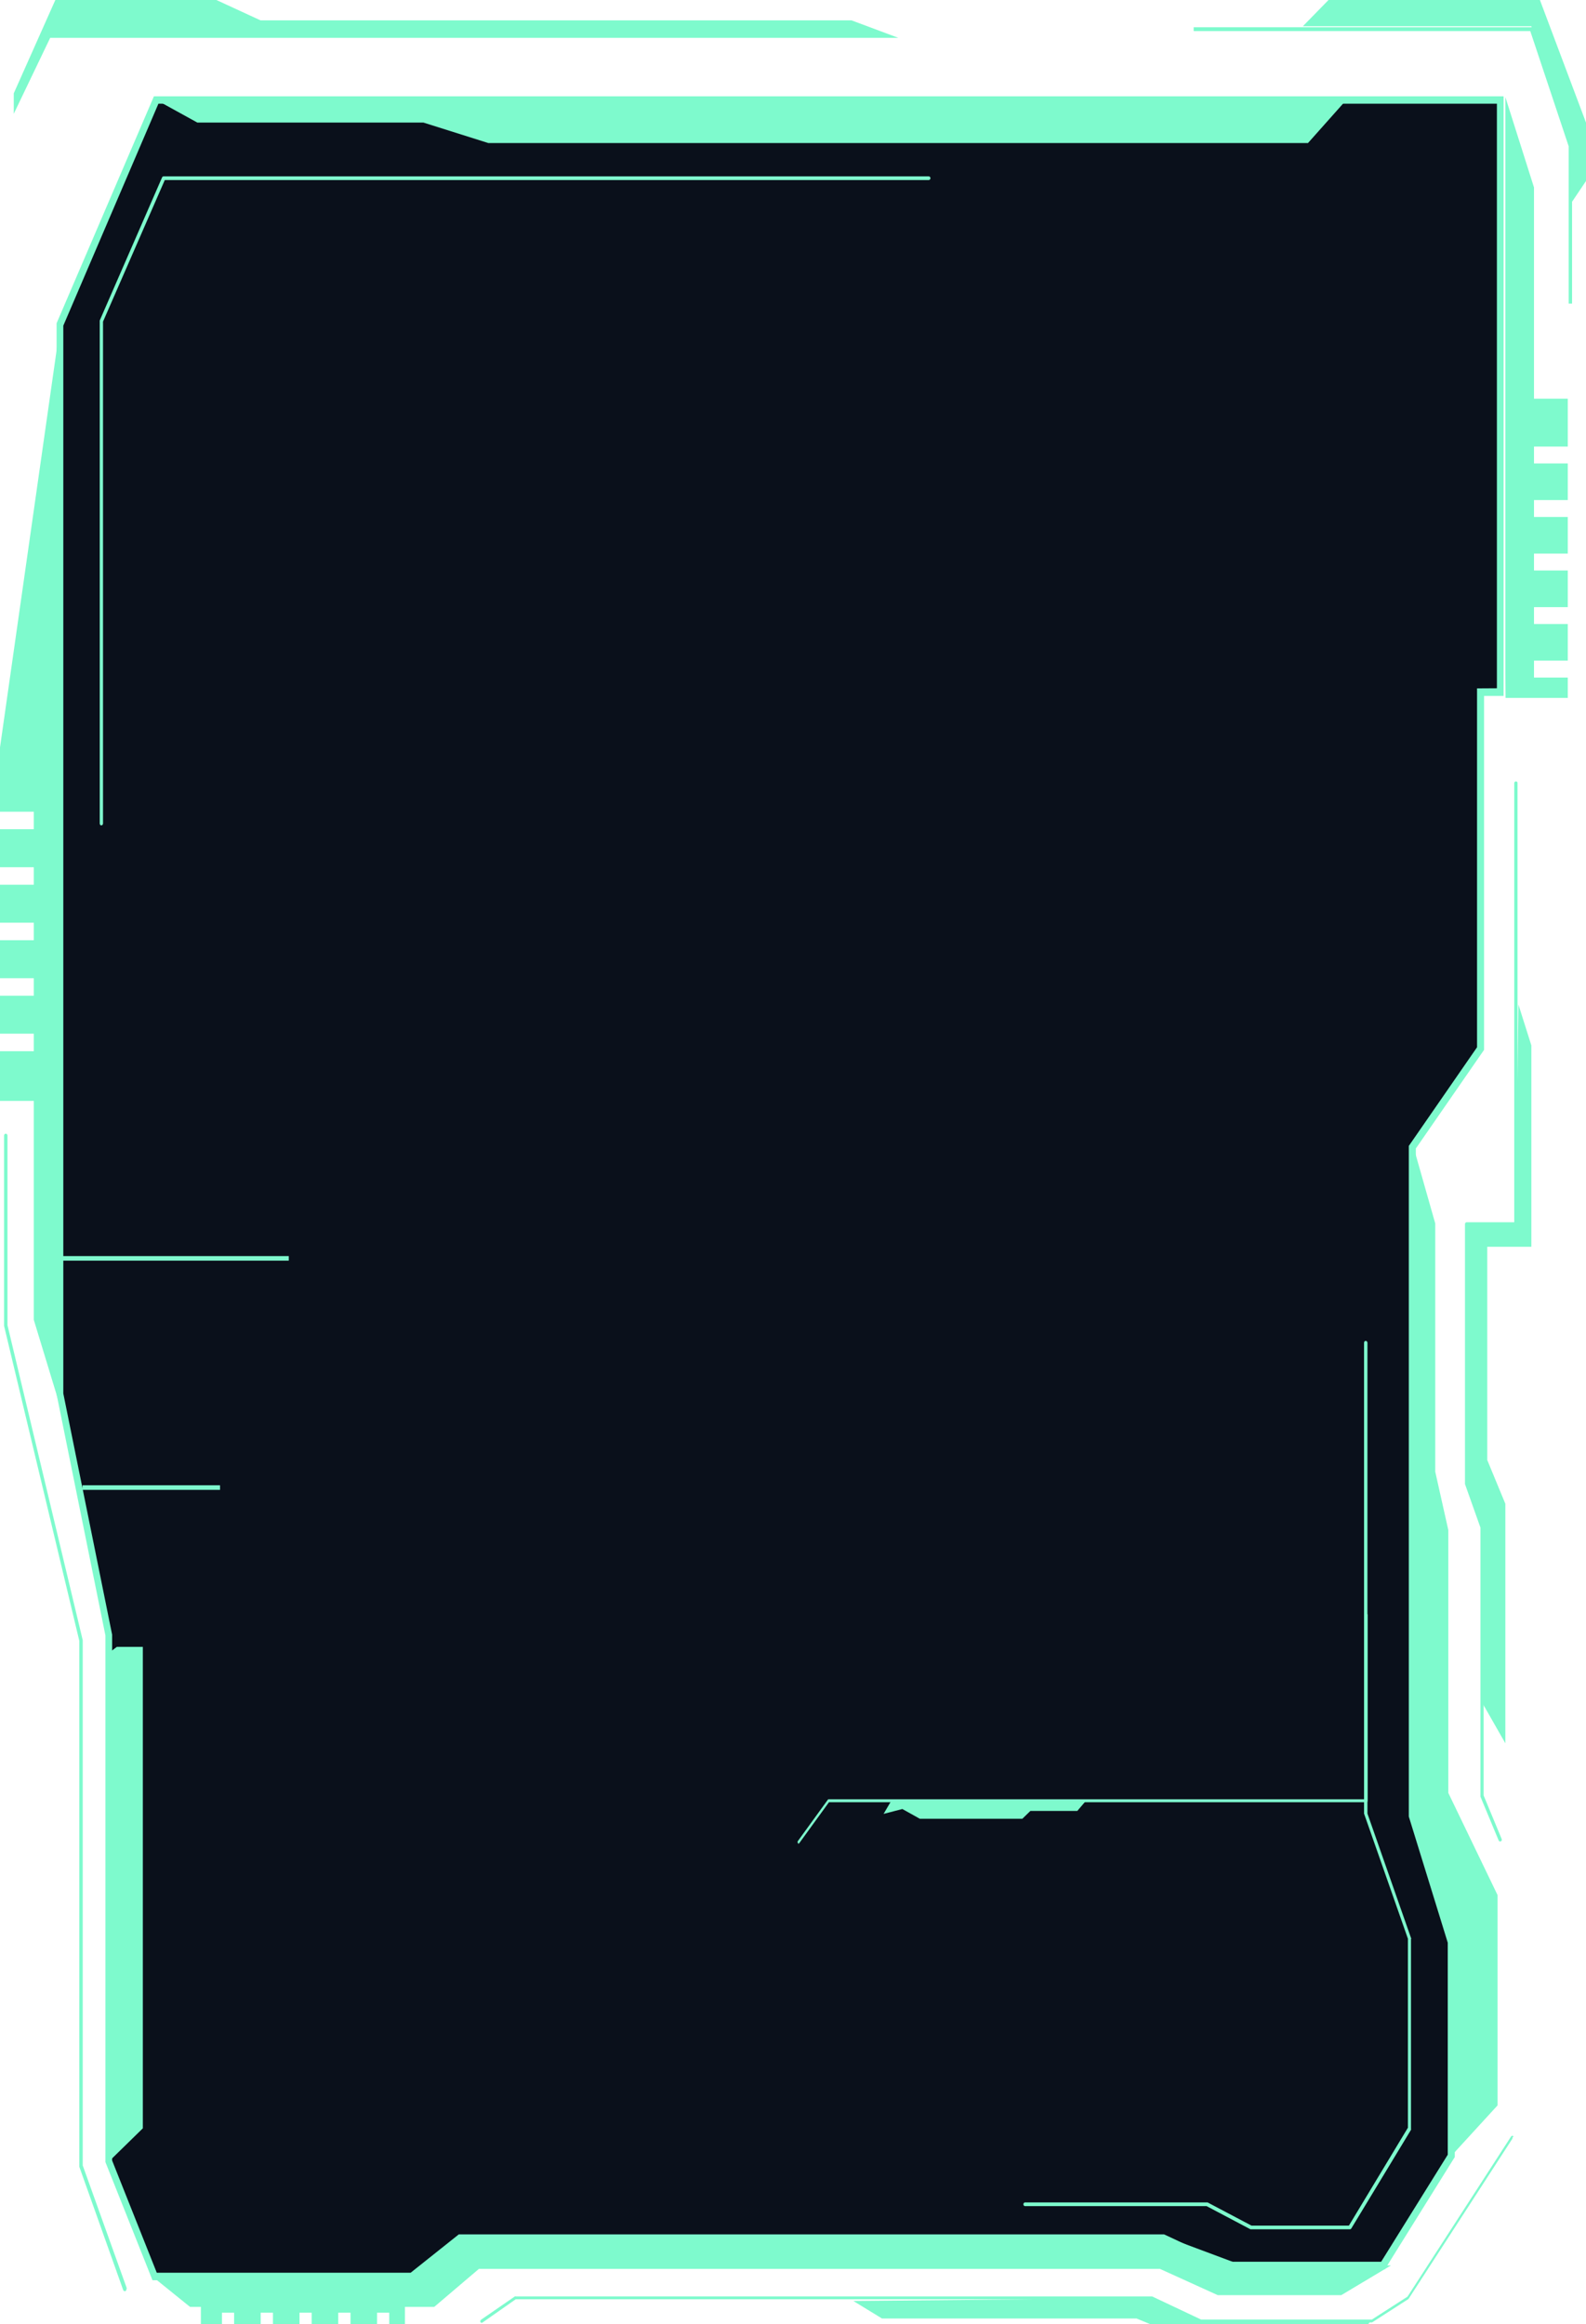 <svg width="346" height="507" viewBox="0 0 346 507" fill="none" xmlns="http://www.w3.org/2000/svg">
<path d="M13 71.015V304.2L23.651 356.82V471.637L33.656 496.736H89.735L100.242 488.37H253.735L266.492 494.342H301.605L316.492 470.427V423.779L307.995 396.285V250.397L322.883 228.875V151.156H327.143V22H34.039L13 71.015Z" fill="#0A101B"/>
<path d="M63 274H13V275H63V274Z" fill="#7EFACD"/>
<path d="M48 324H18V325H48V324Z" fill="#7EFACD"/>
<path d="M328.024 21.01V151.807H323.763V229.015L308.876 250.537V395.995L317.373 423.515V470.54L302.126 495.02H266.512L253.73 489.048H100.548L90.041 497.415H33.267L23 471.643V356.772L12.349 304.152V70.671V70.51L33.579 21.01H328.024ZM326.563 150.139V22.624H34.56L13.809 71.048V303.964L24.46 356.584V471.293L34.201 495.774H89.586L100.094 487.407H253.946L266.727 493.379H301.312L315.841 470.029V423.784L307.344 396.264V249.972L322.231 228.45V150.166L326.563 150.139Z" fill="#7EFACD"/>
<path d="M0 163.052V177.068H7.372V180.888H0V189.174H7.372V192.994H0V201.279H7.372V205.1H0V213.385H7.372V217.205H0V225.491H7.372V229.311H0V240.153H7.372V287.904L13.595 308.349V177.821L13.14 70.86L0 163.052Z" fill="#7EFACD"/>
<path d="M43.823 501.638V511H48.419V504.49H51.075V511H56.868V504.49H59.548V511H65.341V504.49H67.997V511H73.79V504.49H76.47V511H82.262V504.49H84.919V511H88.342V501.638H43.823Z" fill="#7EFACD"/>
<path d="M328.408 147.073L328.456 152.238H342.027V147.799H334.655V144.113H342.027V136.123H334.655V132.438H342.027V124.448H334.655V120.763H342.027V112.773H334.655V109.087H342.027V101.097H334.655V97.412H342.027V86.974H334.655V40.891L328.408 21.172V147.073Z" fill="#7EFACD"/>
<path d="M33.221 496.581L41.455 503.226H94.733L104.475 494.94H253.061L265.675 500.67H292.602L303.444 494.186L269.672 493.675L255.048 488.214H100.55L89.922 496.581H33.221Z" fill="#7EFACD"/>
<path d="M31.162 359.247H25.489L23.79 360.538V471.481L31.162 464.272V359.247Z" fill="#7EFACD"/>
<path d="M92.386 26.741L106.532 31.206H285.348L293.677 21.845H34.177L43.057 26.741H92.386Z" fill="#7EFACD"/>
<path d="M316.631 470.271L326.707 459.268V413.4L315.96 391.099V333.771L313.112 321.046V266.893L308.589 250.967L308.134 396.129L316.631 423.623V470.271Z" fill="#7EFACD"/>
<path d="M329.94 466.289C329.961 466.368 329.961 466.452 329.94 466.531L307.273 501.504L299.328 506.615H299.16H261.75H261.606L250.908 501.558H112.517L105.337 506.588C105.27 506.662 105.179 506.703 105.085 506.703C104.991 506.703 104.901 506.662 104.834 506.588C104.808 506.542 104.79 506.491 104.782 506.438C104.774 506.385 104.776 506.33 104.787 506.277C104.799 506.224 104.819 506.175 104.848 506.131C104.876 506.087 104.912 506.051 104.954 506.023L112.325 500.939C112.387 500.912 112.456 500.912 112.517 500.939H251.338L262.037 505.996H299.28L307.058 500.993L329.677 466.02C329.744 465.946 329.834 465.905 329.928 465.905C330.022 465.905 330.112 465.946 330.179 466.02C330.159 466.082 330.127 466.137 330.086 466.184C330.044 466.23 329.995 466.266 329.94 466.289V466.289Z" fill="#7EFACD"/>
<path d="M27.573 499.405C27.578 499.486 27.559 499.566 27.521 499.634C27.482 499.701 27.425 499.753 27.358 499.782C27.268 499.82 27.17 499.819 27.081 499.779C26.993 499.739 26.921 499.663 26.879 499.567L17.305 472.665C17.305 472.665 17.305 472.665 17.305 472.504V357.956L0.886 289.221V247.712C0.886 247.657 0.896 247.602 0.915 247.551C0.935 247.5 0.964 247.455 1 247.417C1.036 247.379 1.078 247.35 1.124 247.331C1.17 247.313 1.22 247.305 1.269 247.309C1.364 247.309 1.455 247.351 1.523 247.427C1.59 247.502 1.628 247.605 1.628 247.712V289.06L18.047 357.794V472.369L27.621 499.056C27.642 499.113 27.648 499.176 27.639 499.238C27.631 499.299 27.608 499.357 27.573 499.405V499.405Z" fill="#7EFACD"/>
<path d="M3 24.83V20.365L12.071 0H47.207L56.829 4.439H185.765L195.985 8.259H10.946L3 24.83Z" fill="#7EFACD"/>
<path d="M186.162 501.934L192.409 505.755H247.938L258.708 510.22H296.118L298.942 506.4H261.532L250.786 501.316L186.162 501.934Z" fill="#7EFACD"/>
<path d="M331.063 170.72V266.894C331.063 267.001 331.026 267.103 330.958 267.179C330.891 267.255 330.799 267.297 330.704 267.297H320.293V323.522L323.667 332.991C323.679 333.044 323.679 333.1 323.667 333.153V391.664L327.593 401.134C327.617 401.181 327.631 401.233 327.636 401.286C327.64 401.34 327.635 401.395 327.619 401.446C327.603 401.497 327.577 401.543 327.544 401.582C327.511 401.621 327.47 401.652 327.425 401.672C327.34 401.718 327.241 401.724 327.151 401.689C327.062 401.653 326.988 401.58 326.947 401.483L322.973 391.933C322.962 391.871 322.962 391.807 322.973 391.745V333.234L319.599 323.737V267.028C319.599 266.975 319.608 266.922 319.626 266.874C319.644 266.825 319.67 266.78 319.704 266.743C319.737 266.705 319.777 266.675 319.82 266.655C319.864 266.635 319.91 266.625 319.957 266.625H330.345V170.854C330.345 170.799 330.355 170.744 330.375 170.693C330.394 170.642 330.423 170.596 330.459 170.559C330.495 170.521 330.537 170.492 330.584 170.473C330.63 170.455 330.679 170.447 330.728 170.451C330.802 170.451 330.874 170.477 330.934 170.525C330.994 170.574 331.039 170.641 331.063 170.72V170.72Z" fill="#7EFACD"/>
<path d="M323.308 371.353L328.406 380.284V328.04L324.457 318.49V271.977H334.078V228.047L331.254 219.115L330.68 266.893H319.909V323.575L323.308 333.152V371.353Z" fill="#7EFACD"/>
<path d="M342.96 31.771V66.232H342.218V31.905L333.841 6.779H260.409V5.945H334.343L342.96 31.771Z" fill="#7EFACD"/>
<path d="M289.825 0L284.225 5.73H334.081L342.577 31.852V44.576L346 39.492V26.74L335.947 0H289.825Z" fill="#7EFACD"/>
<path d="M202.99 38.846C202.99 38.96 202.95 39.07 202.878 39.151C202.806 39.231 202.709 39.277 202.607 39.277H35.95L22.475 70.16V179.623C22.475 179.733 22.438 179.838 22.371 179.918C22.304 179.998 22.213 180.047 22.116 180.054C22.067 180.054 22.018 180.043 21.973 180.021C21.927 179.999 21.887 179.967 21.853 179.926C21.819 179.886 21.793 179.838 21.777 179.786C21.76 179.734 21.754 179.678 21.757 179.623V70.106C21.744 70.044 21.744 69.98 21.757 69.918L35.352 38.712C35.38 38.638 35.427 38.577 35.487 38.533C35.546 38.49 35.616 38.468 35.687 38.469H202.583C202.681 38.462 202.778 38.497 202.854 38.567C202.929 38.637 202.978 38.737 202.99 38.846V38.846Z" fill="#7EFACD"/>
<path d="M307.823 422.95V464.379C307.847 464.448 307.847 464.525 307.823 464.594L294.802 486.116C294.766 486.171 294.72 486.217 294.666 486.25C294.612 486.282 294.552 486.301 294.491 486.304H272.95H272.806L263.232 481.246H223.62C223.573 481.246 223.526 481.236 223.483 481.216C223.439 481.196 223.4 481.166 223.366 481.128C223.333 481.091 223.307 481.046 223.289 480.997C223.271 480.948 223.261 480.896 223.261 480.843C223.261 480.736 223.299 480.633 223.366 480.558C223.434 480.482 223.525 480.44 223.62 480.44H263.448L273.022 485.497H294.275L307.152 464.137V422.923L297.579 395.618C297.567 395.565 297.567 395.509 297.579 395.456V292.907C297.579 292.8 297.616 292.697 297.684 292.622C297.751 292.546 297.842 292.503 297.937 292.503C298.035 292.503 298.129 292.545 298.2 292.62C298.272 292.695 298.314 292.797 298.32 292.907V395.618L307.894 422.95C307.87 422.954 307.847 422.954 307.823 422.95V422.95Z" fill="#7EFACD"/>
<path d="M174.22 402.152C174.161 402.154 174.282 402.349 174.238 402.291C174.021 402.003 174 401.923 174 401.839C174 401.756 174.021 401.675 174.06 401.614L180.597 392.597C180.616 392.563 180.641 392.537 180.669 392.519C180.696 392.501 180.727 392.493 180.757 392.495H297.911V352.32C297.911 352.235 297.935 352.154 297.976 352.094C298.017 352.034 298.073 352 298.132 352C298.19 352 298.246 352.034 298.287 352.094C298.329 352.154 298.352 352.235 298.352 352.32V392.815C298.352 392.9 298.329 392.982 298.287 393.042C298.246 393.102 298.19 393.135 298.132 393.135H180.847L174.371 402.065C174.33 402.121 174.276 402.152 174.22 402.152Z" fill="#7EFACD"/>
<path d="M192.763 395.682L194.445 392.815H236.921L235.018 395.042H224.785L223.033 396.745H200.663L196.858 394.62L192.763 395.682Z" fill="#7EFACD"/>
</svg>
